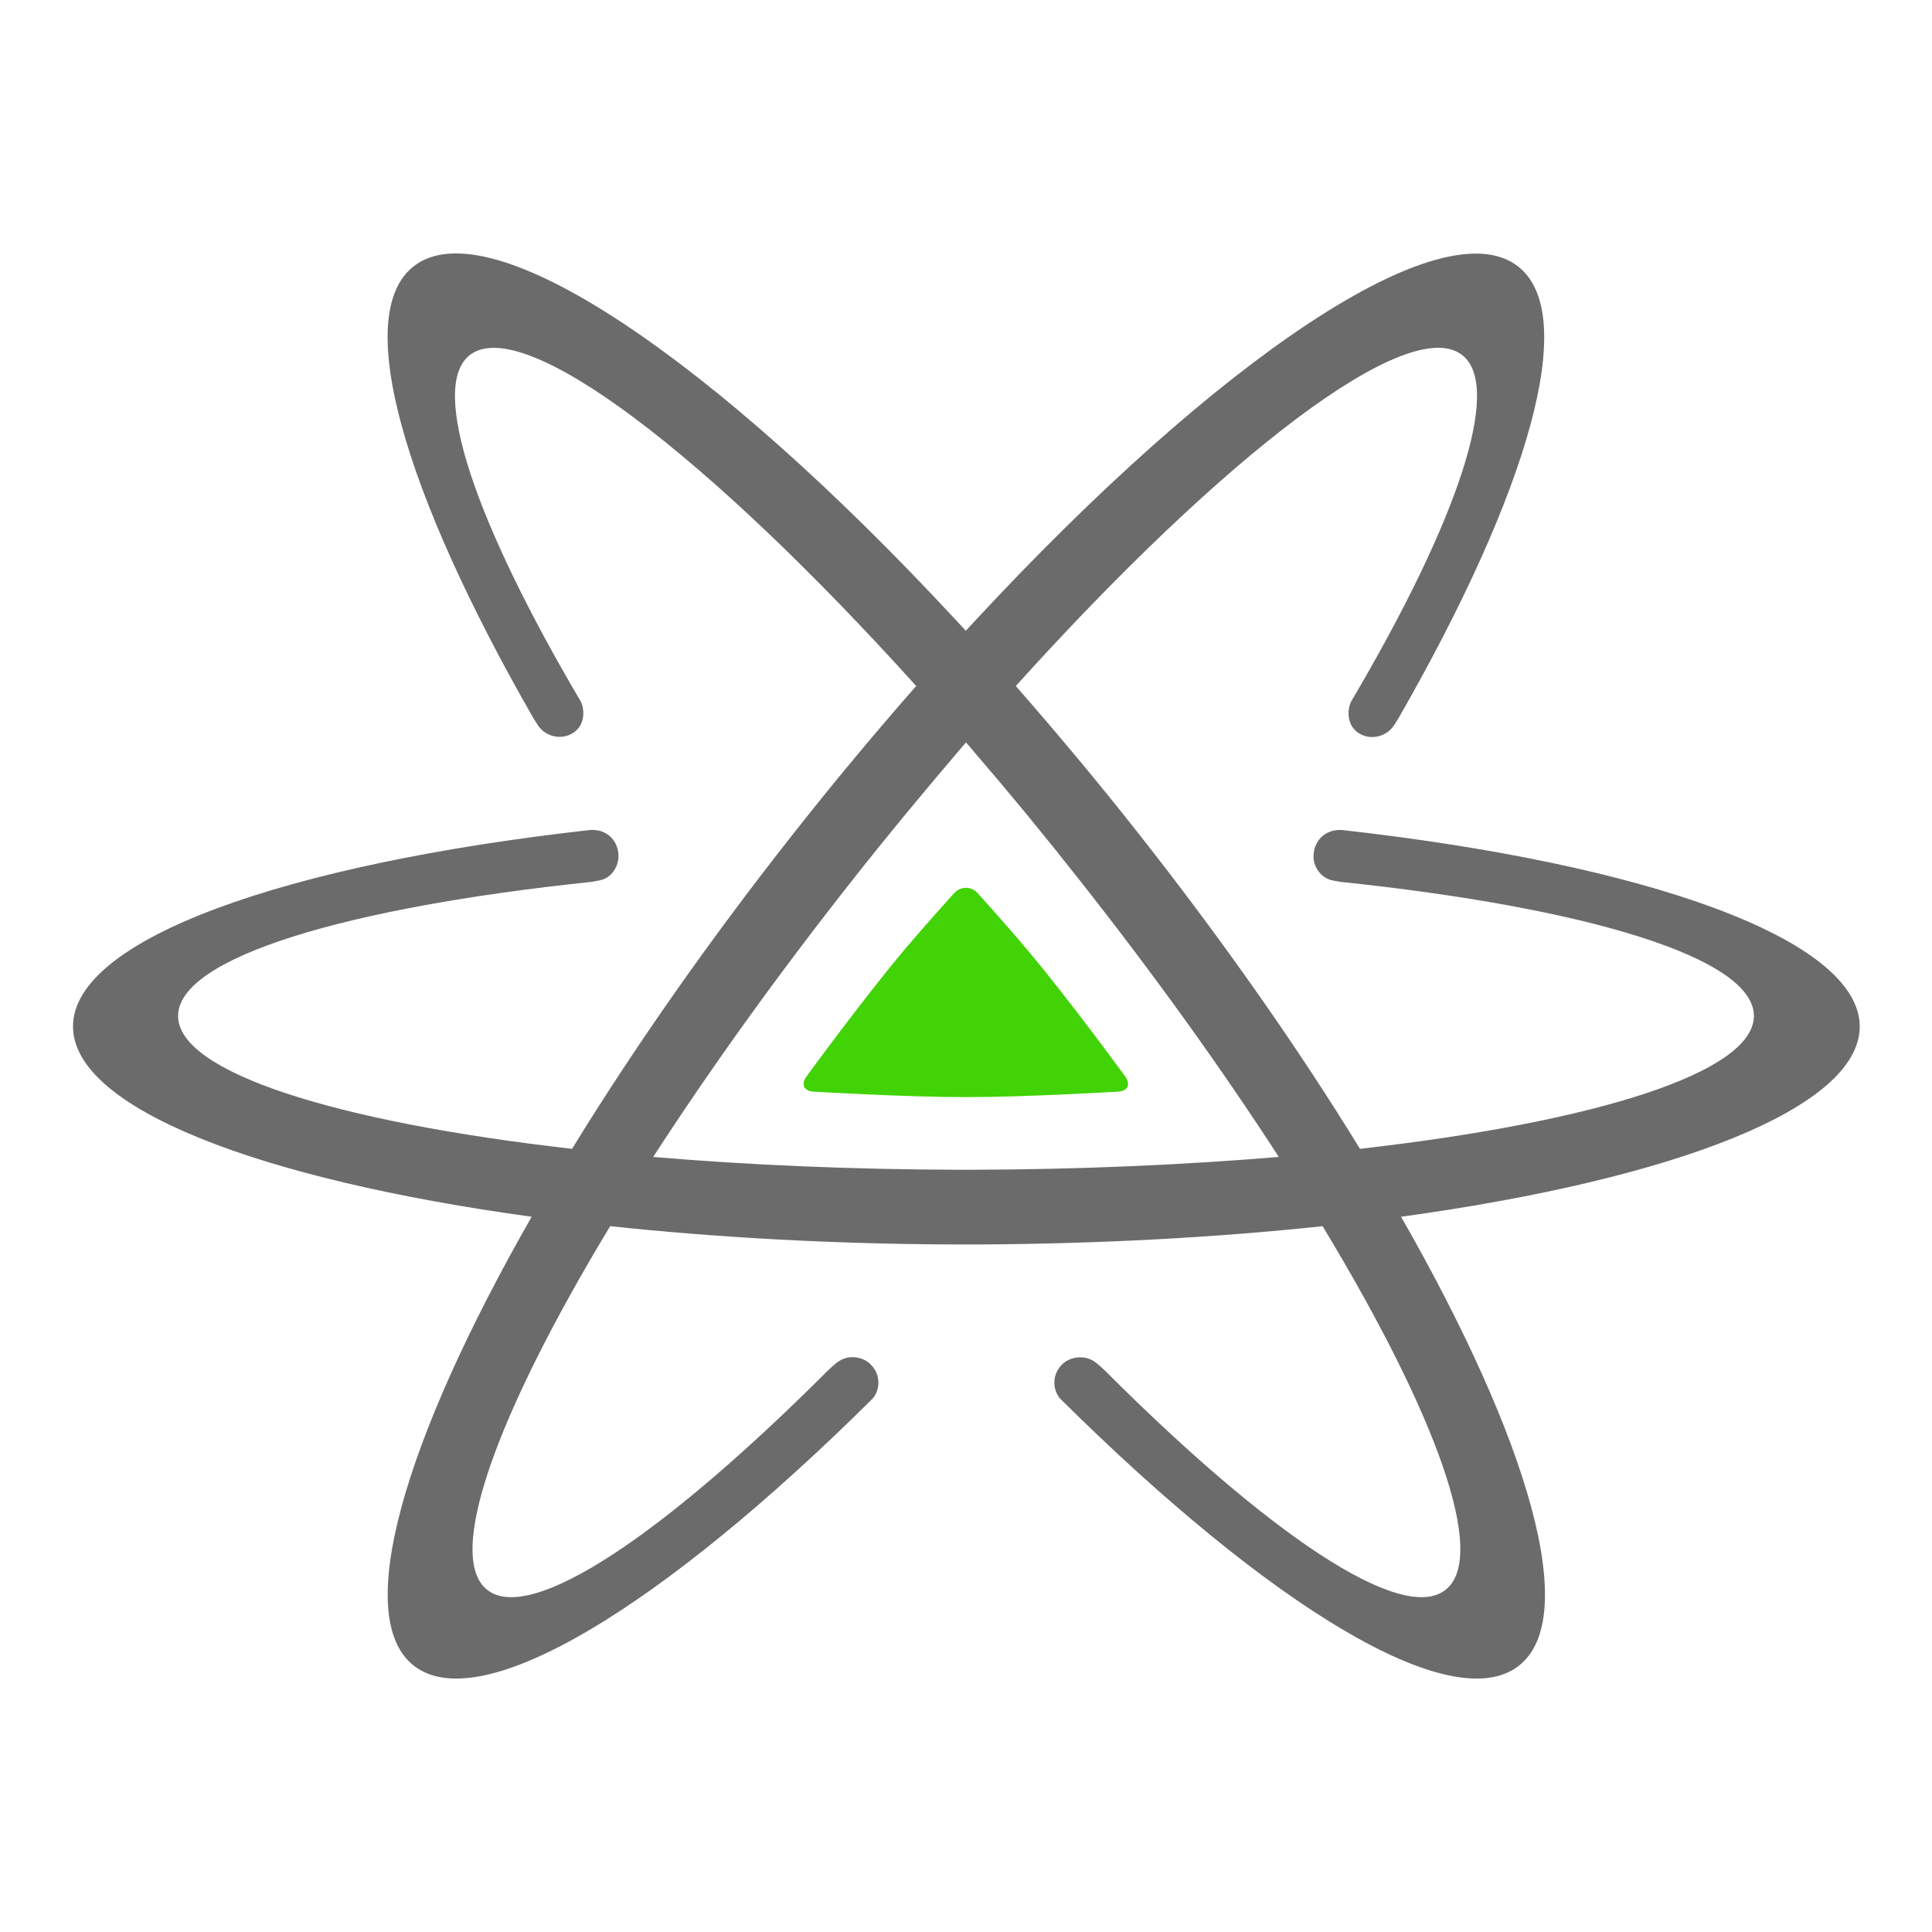 <svg xmlns="http://www.w3.org/2000/svg" viewBox="0 0 1024 1024">
  <path d="M518.2 473.4c-3.4-3.8-9-3.8-12.5 0 0 0-15.3 16.9-26.1 29.7-21.9 26-52.2 67.5-52.2 67.5-3 4.1-1.3 7.7 3.8 8 0 0 48.7 2.9 80.7 2.9s80.7-2.9 80.7-2.9c5.1-.3 6.8-3.9 3.8-8 0 0-30.2-41.5-52.2-67.5-10.7-12.8-26-29.7-26-29.7z" fill="#41d305"/>
  <path d="M711.1 439.9c-9.7-.4-14.7 6.7-14.9 13.5-.3 5.4 3.5 12.1 10.4 13.3 1.3.2 2.4.5 3.8.7 130.3 13.6 219.1 40.2 219.2 71 .1 30-83.9 56.3-208.8 70.5-32.6-53.2-72.5-110.2-117.9-167.8-21.4-27.2-43.1-53-64.5-77.5C649.2 240.8 746.8 166.1 775 188.2c21.8 17-3 89-58.8 183.5-1.7 3-3.2 12 3.7 16.7 6.5 4.4 15.3 2 19.1-4.2.5-.9 1.6-2.4 2.1-3.3 68.7-119.7 96.5-214 63.5-239.7-40.3-31.4-158.7 48.7-287.4 187.4-1.8 1.9-3.5 3.8-5.3 5.7-1.8-1.9-3.5-3.8-5.3-5.7-128.6-138.7-247-218.9-287.3-187.5-33 25.7-5.2 120 63.5 239.7.5.9 1.6 2.4 2.1 3.3 3.8 6.2 12.6 8.6 19.1 4.2 6.9-4.7 5.5-13.6 3.7-16.7-55.7-94.4-80.5-166.4-58.7-183.4 28.2-22 125.8 52.6 236.6 175.4-21.5 24.5-43.1 50.3-64.5 77.5-45.5 57.6-85.3 114.7-117.9 167.8-124.9-14.2-209-40.5-208.8-70.5.1-30.8 88.9-57.4 219.2-71 1.4-.2 2.5-.5 3.8-.7 6.9-1.1 10.6-7.8 10.4-13.3-.1-6.9-5.2-14-14.9-13.5-161.8 18.1-274 57.8-274.2 104-.2 43.3 97.9 81.1 243.1 101-68 118.9-95.3 212.4-62.4 238 35.6 27.7 132-31.5 242.6-141.1 3.7-3.4 6-12.2-.7-18.8-4.3-4.2-12-5.1-17.3-1.1-2.1 1.5-4.1 3.5-5.5 4.8-86.3 86.3-156.9 134.2-180.2 116-22.6-17.6 4.9-93.3 65.1-192.8 56.3 6 118.3 9.5 183.5 9.7h10.6c65.2-.3 127.2-3.7 183.5-9.7 60.2 99.5 87.8 175.1 65.1 192.8-23.3 18.2-93.9-29.7-180.2-116-1.5-1.4-3.4-3.3-5.5-4.8-5.3-3.9-13-3-17.3 1.1-6.7 6.5-4.4 15.4-.7 18.8C673 851.4 769.5 910.6 805 882.9c32.8-25.6 5.6-119.1-62.4-238 145.1-19.9 243.3-57.7 243.1-101-.5-46.2-112.8-85.9-274.6-104zM513.5 620h-3c-58.4-.1-113.9-2.5-164.3-6.8 30-46.3 65.9-96.5 106.3-147.6 18.1-23 36.3-44.9 54.2-65.9 1.8-2.1 3.5-4.2 5.3-6.2 1.8 2 3.5 4.1 5.3 6.2 18 20.9 36.1 42.9 54.2 65.9 40.4 51.1 76.3 101.3 106.3 147.6-50.4 4.2-105.9 6.7-164.3 6.8zm471.8-76.1z" fill="#6b6b6b"/>
</svg>
